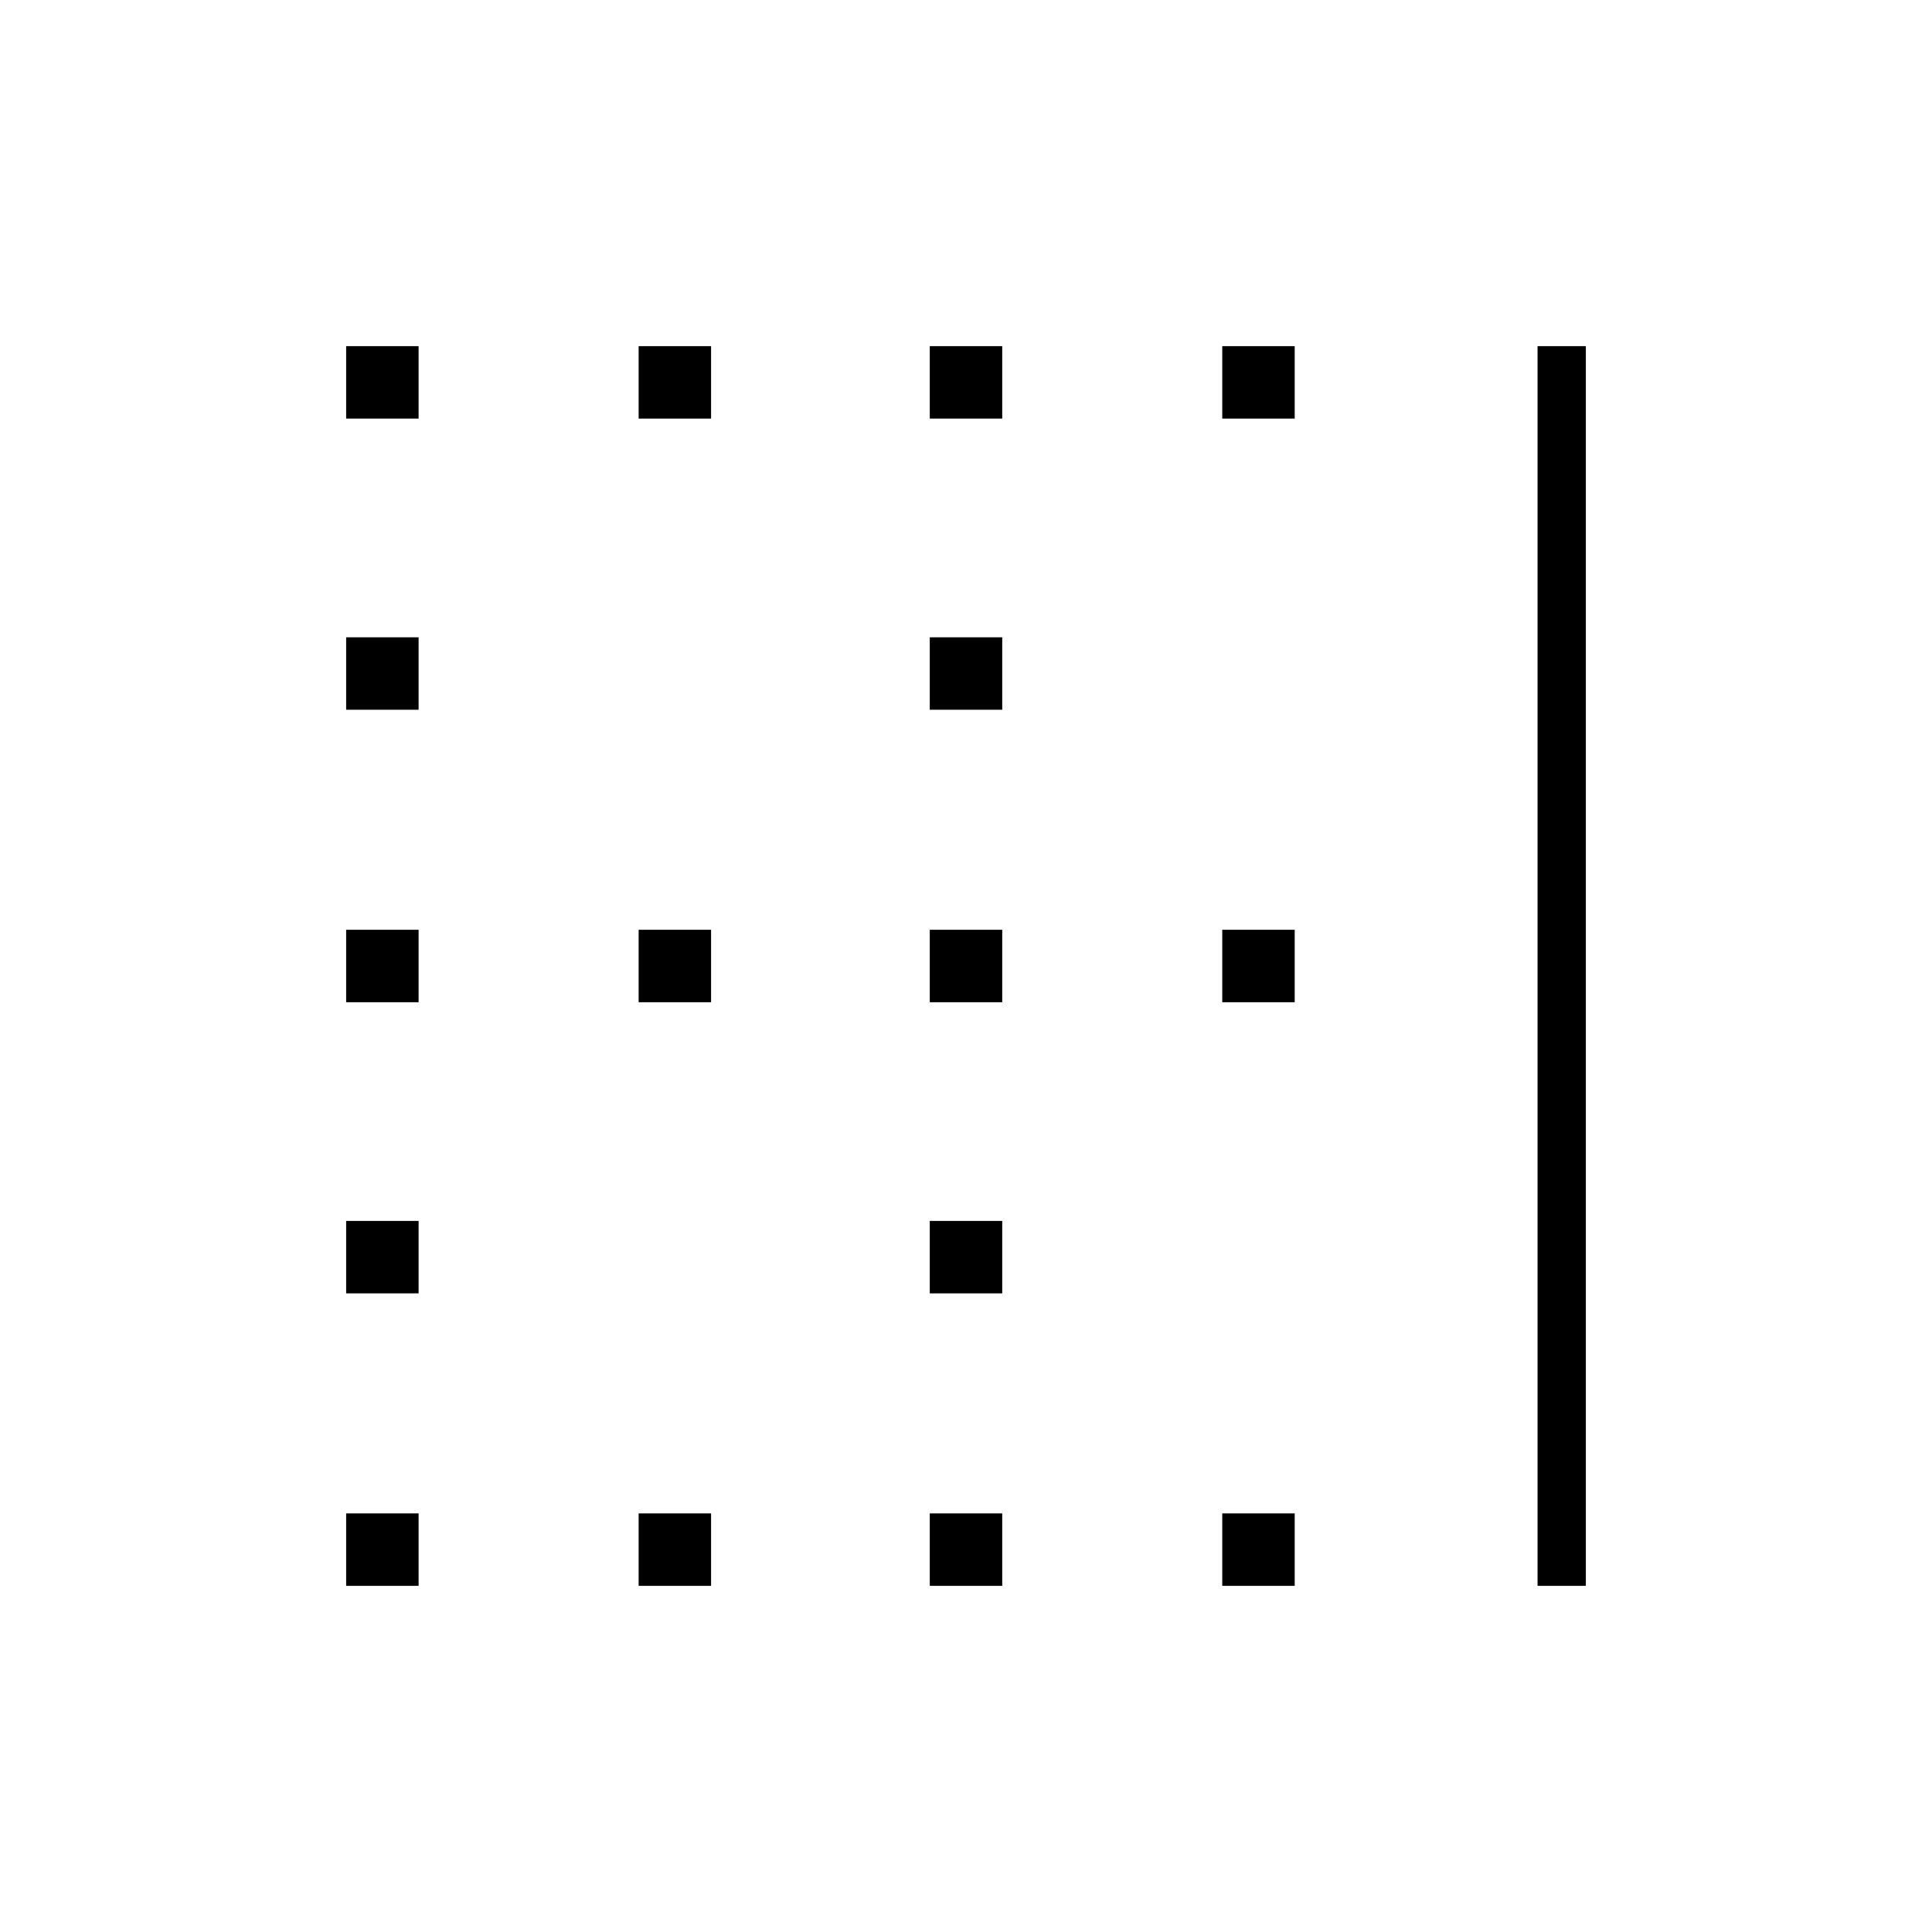 <svg xmlns="http://www.w3.org/2000/svg" height="40" viewBox="0 -960 960 960" width="40"><path d="M172-172v-36h36v36h-36Zm0-145.33v-36h36v36h-36ZM172-462v-36h36v36h-36Zm0-145.33v-36h36v36h-36ZM172-752v-36h36v36h-36Zm145.33 580v-36h36v36h-36Zm0-290v-36h36v36h-36Zm0-290v-36h36v36h-36ZM462-172v-36h36v36h-36Zm0-145.33v-36h36v36h-36ZM462-462v-36h36v36h-36Zm0-145.33v-36h36v36h-36ZM462-752v-36h36v36h-36Zm145.33 580v-36h36v36h-36Zm0-290v-36h36v36h-36Zm0-290v-36h36v36h-36ZM764-172v-616h24v616h-24Z"/></svg>